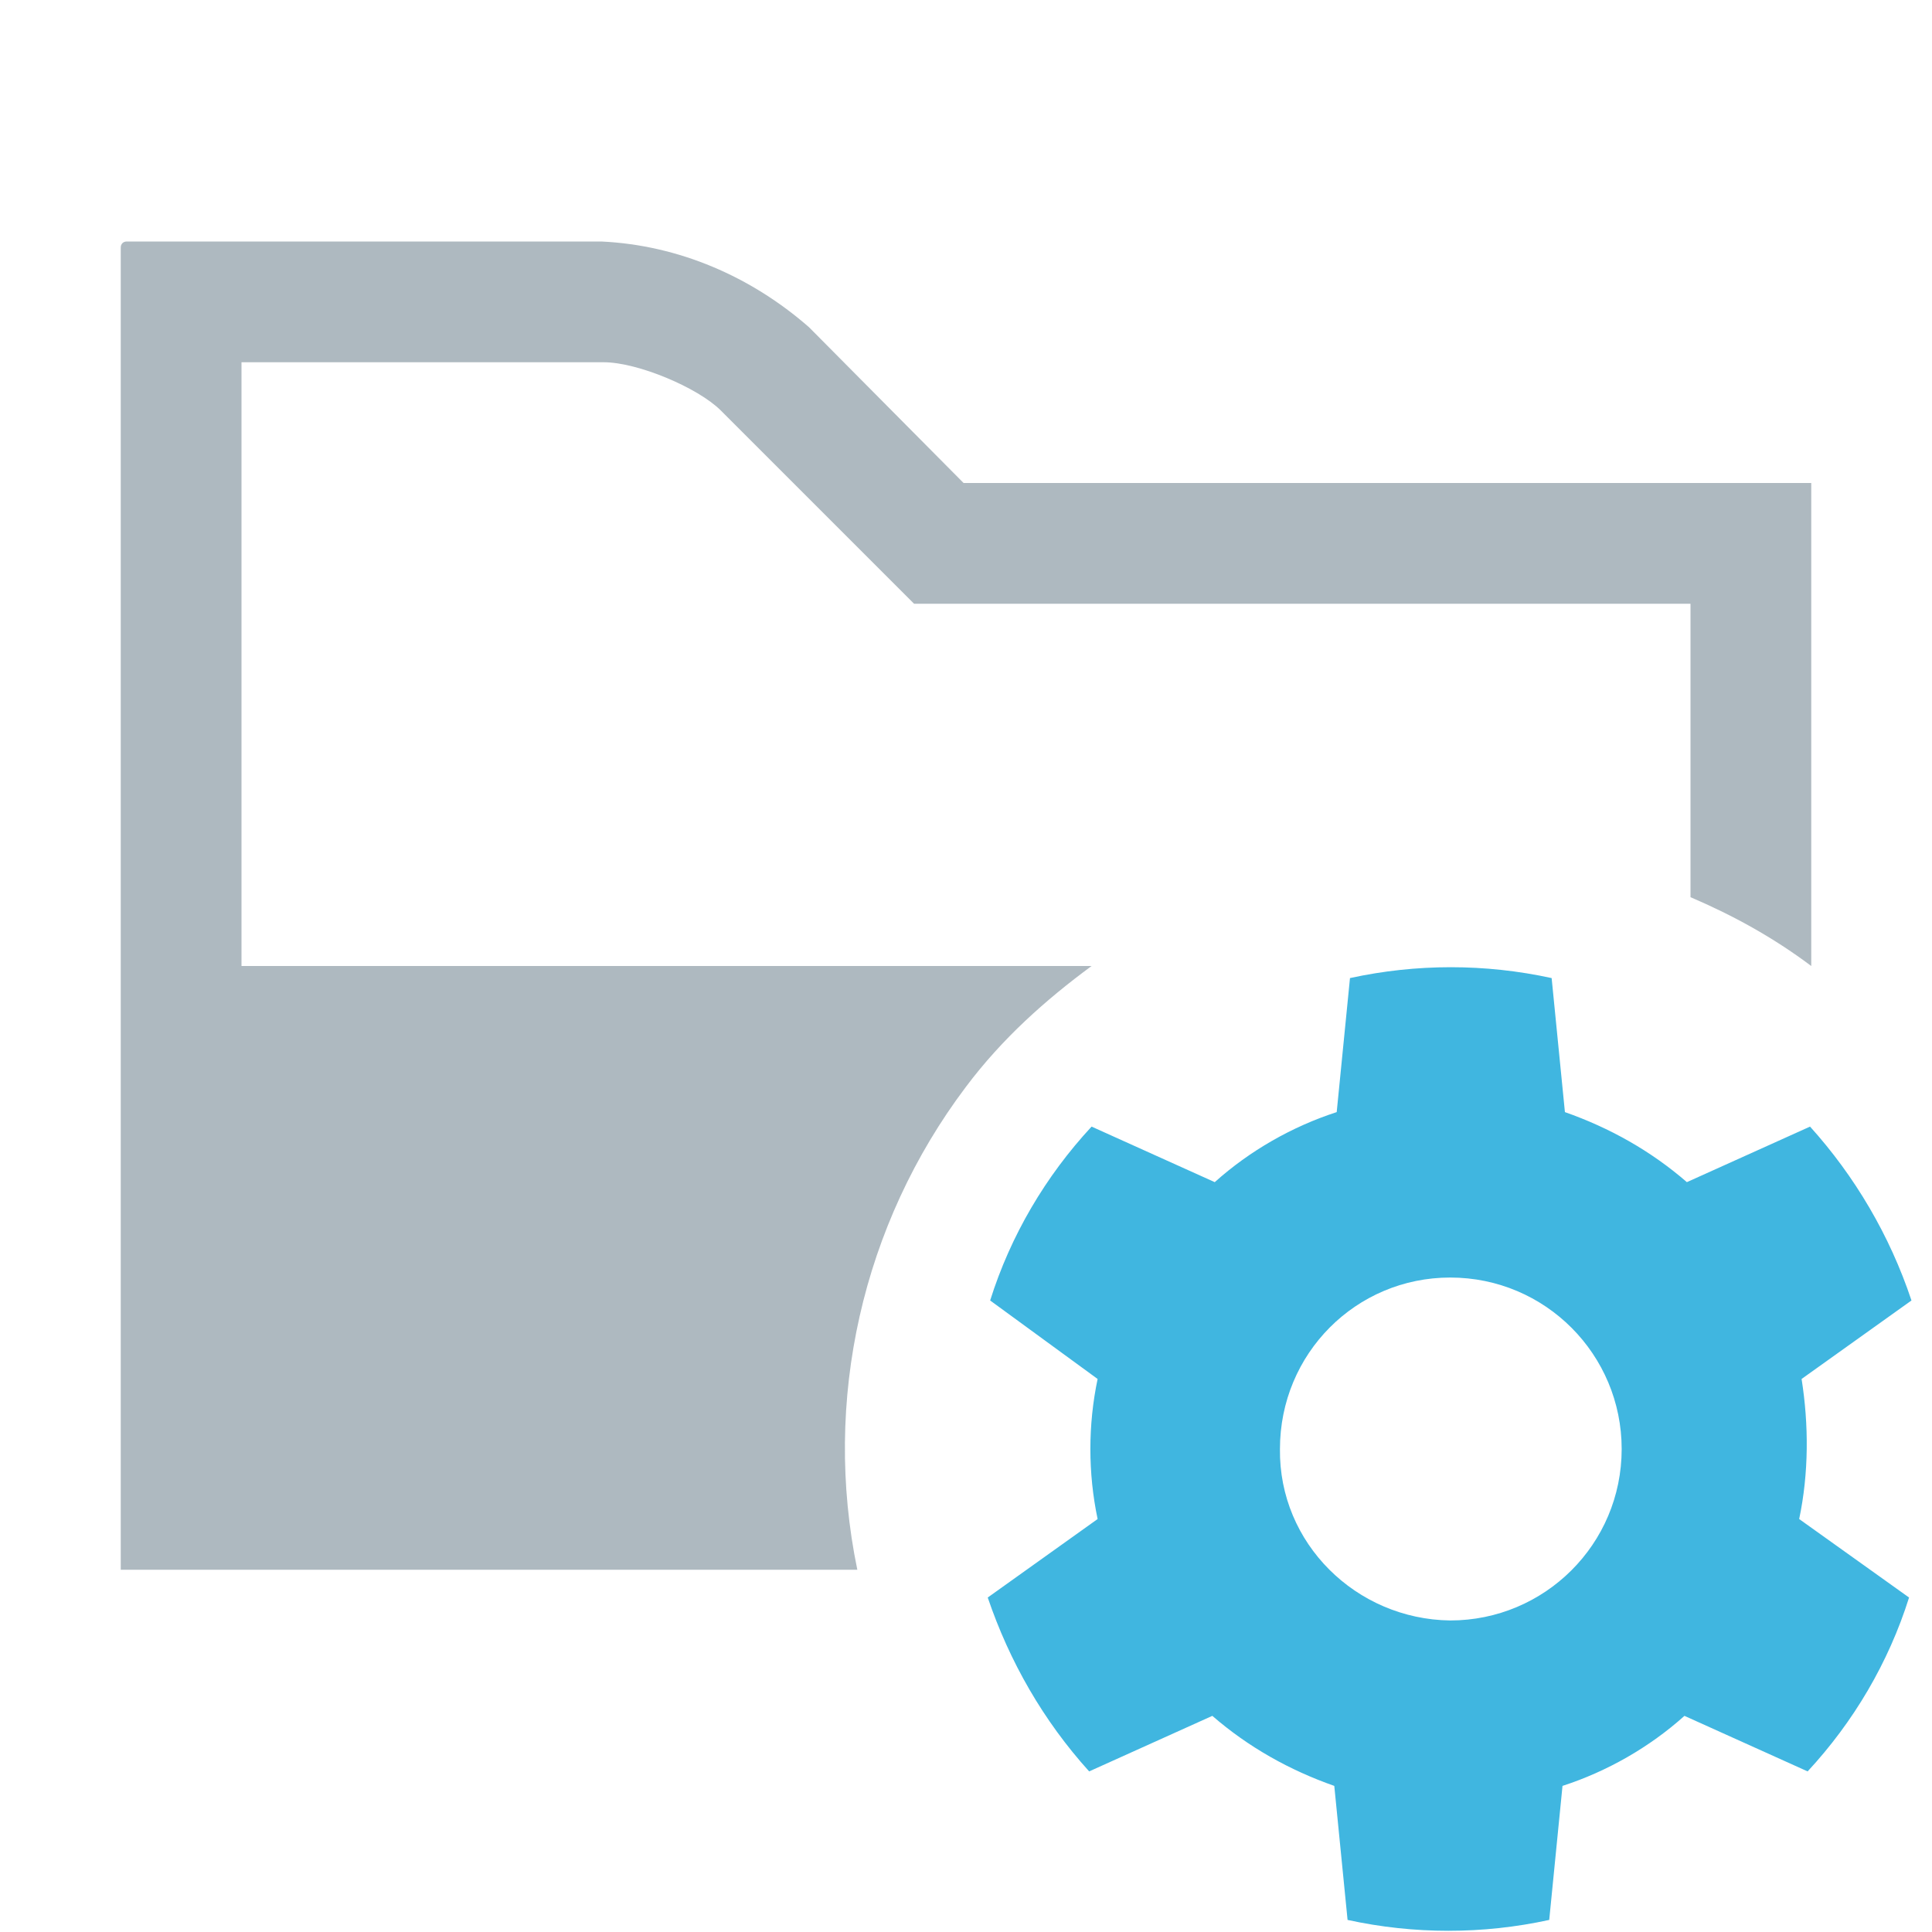<?xml version="1.0" encoding="utf-8"?>
<!-- Generator: Adobe Illustrator 24.1.0, SVG Export Plug-In . SVG Version: 6.00 Build 0)  -->
<svg version="1.1" id="Layer_1" xmlns="http://www.w3.org/2000/svg" xmlns:xlink="http://www.w3.org/1999/xlink" x="0px" y="0px"
	 width="16px" height="16px" viewBox="0 0 16 16" style="enable-background:new 0 0 16 16;" xml:space="preserve">
<style type="text/css">
	.st0{fill:none;}
	.st1{fill-rule:evenodd;clip-rule:evenodd;fill:#9AA7B0;fill-opacity:0.8;}
	.st2{fill-rule:evenodd;clip-rule:evenodd;fill:#40B6E0;}
</style>
<rect id="frame" class="st0" width="16" height="16"/>
<g>
	<path class="st1" d="M7.98,4L6.7,2.71C6.22,2.29,5.62,2.03,4.98,2H1.05C1.02,2,1,2.02,1,2.05V13h6.1C6.81,11.6,7.14,10.14,8,9
		c0.3-0.4,0.66-0.72,1.04-1H2V3h3c0.28,0,0.78,0.21,0.97,0.4l1.3,1.3L7.57,5H14v2.43c0.35,0.15,0.68,0.33,1,0.57V4H7.98z"/>
	<path class="st2" d="M14.9,12.58l0.91,0.65c-0.17,0.54-0.46,1.03-0.84,1.44l-1.02-0.46c-0.29,0.26-0.64,0.46-1.01,0.58l-0.11,1.11
		c-0.55,0.12-1.12,0.12-1.67,0l-0.11-1.11c-0.37-0.13-0.71-0.32-1.01-0.58l-1.02,0.46c-0.38-0.42-0.66-0.91-0.84-1.44l0.91-0.65
		c-0.08-0.38-0.08-0.78,0-1.16L8.2,10.77c0.17-0.54,0.46-1.03,0.84-1.44l1.02,0.46c0.29-0.26,0.64-0.46,1.01-0.58l0.11-1.11
		c0.55-0.12,1.12-0.12,1.67,0l0.11,1.11c0.37,0.13,0.71,0.32,1.01,0.58l1.02-0.46c0.37,0.41,0.66,0.9,0.84,1.44l-0.91,0.65
		C14.98,11.8,14.98,12.2,14.9,12.58z M12.01,13.42c0.78,0,1.42-0.63,1.42-1.42c0-0.78-0.63-1.42-1.42-1.42
		c-0.78,0-1.41,0.63-1.41,1.42C10.59,12.78,11.23,13.41,12.01,13.42L12.01,13.42z"/>
</g>
</svg>
